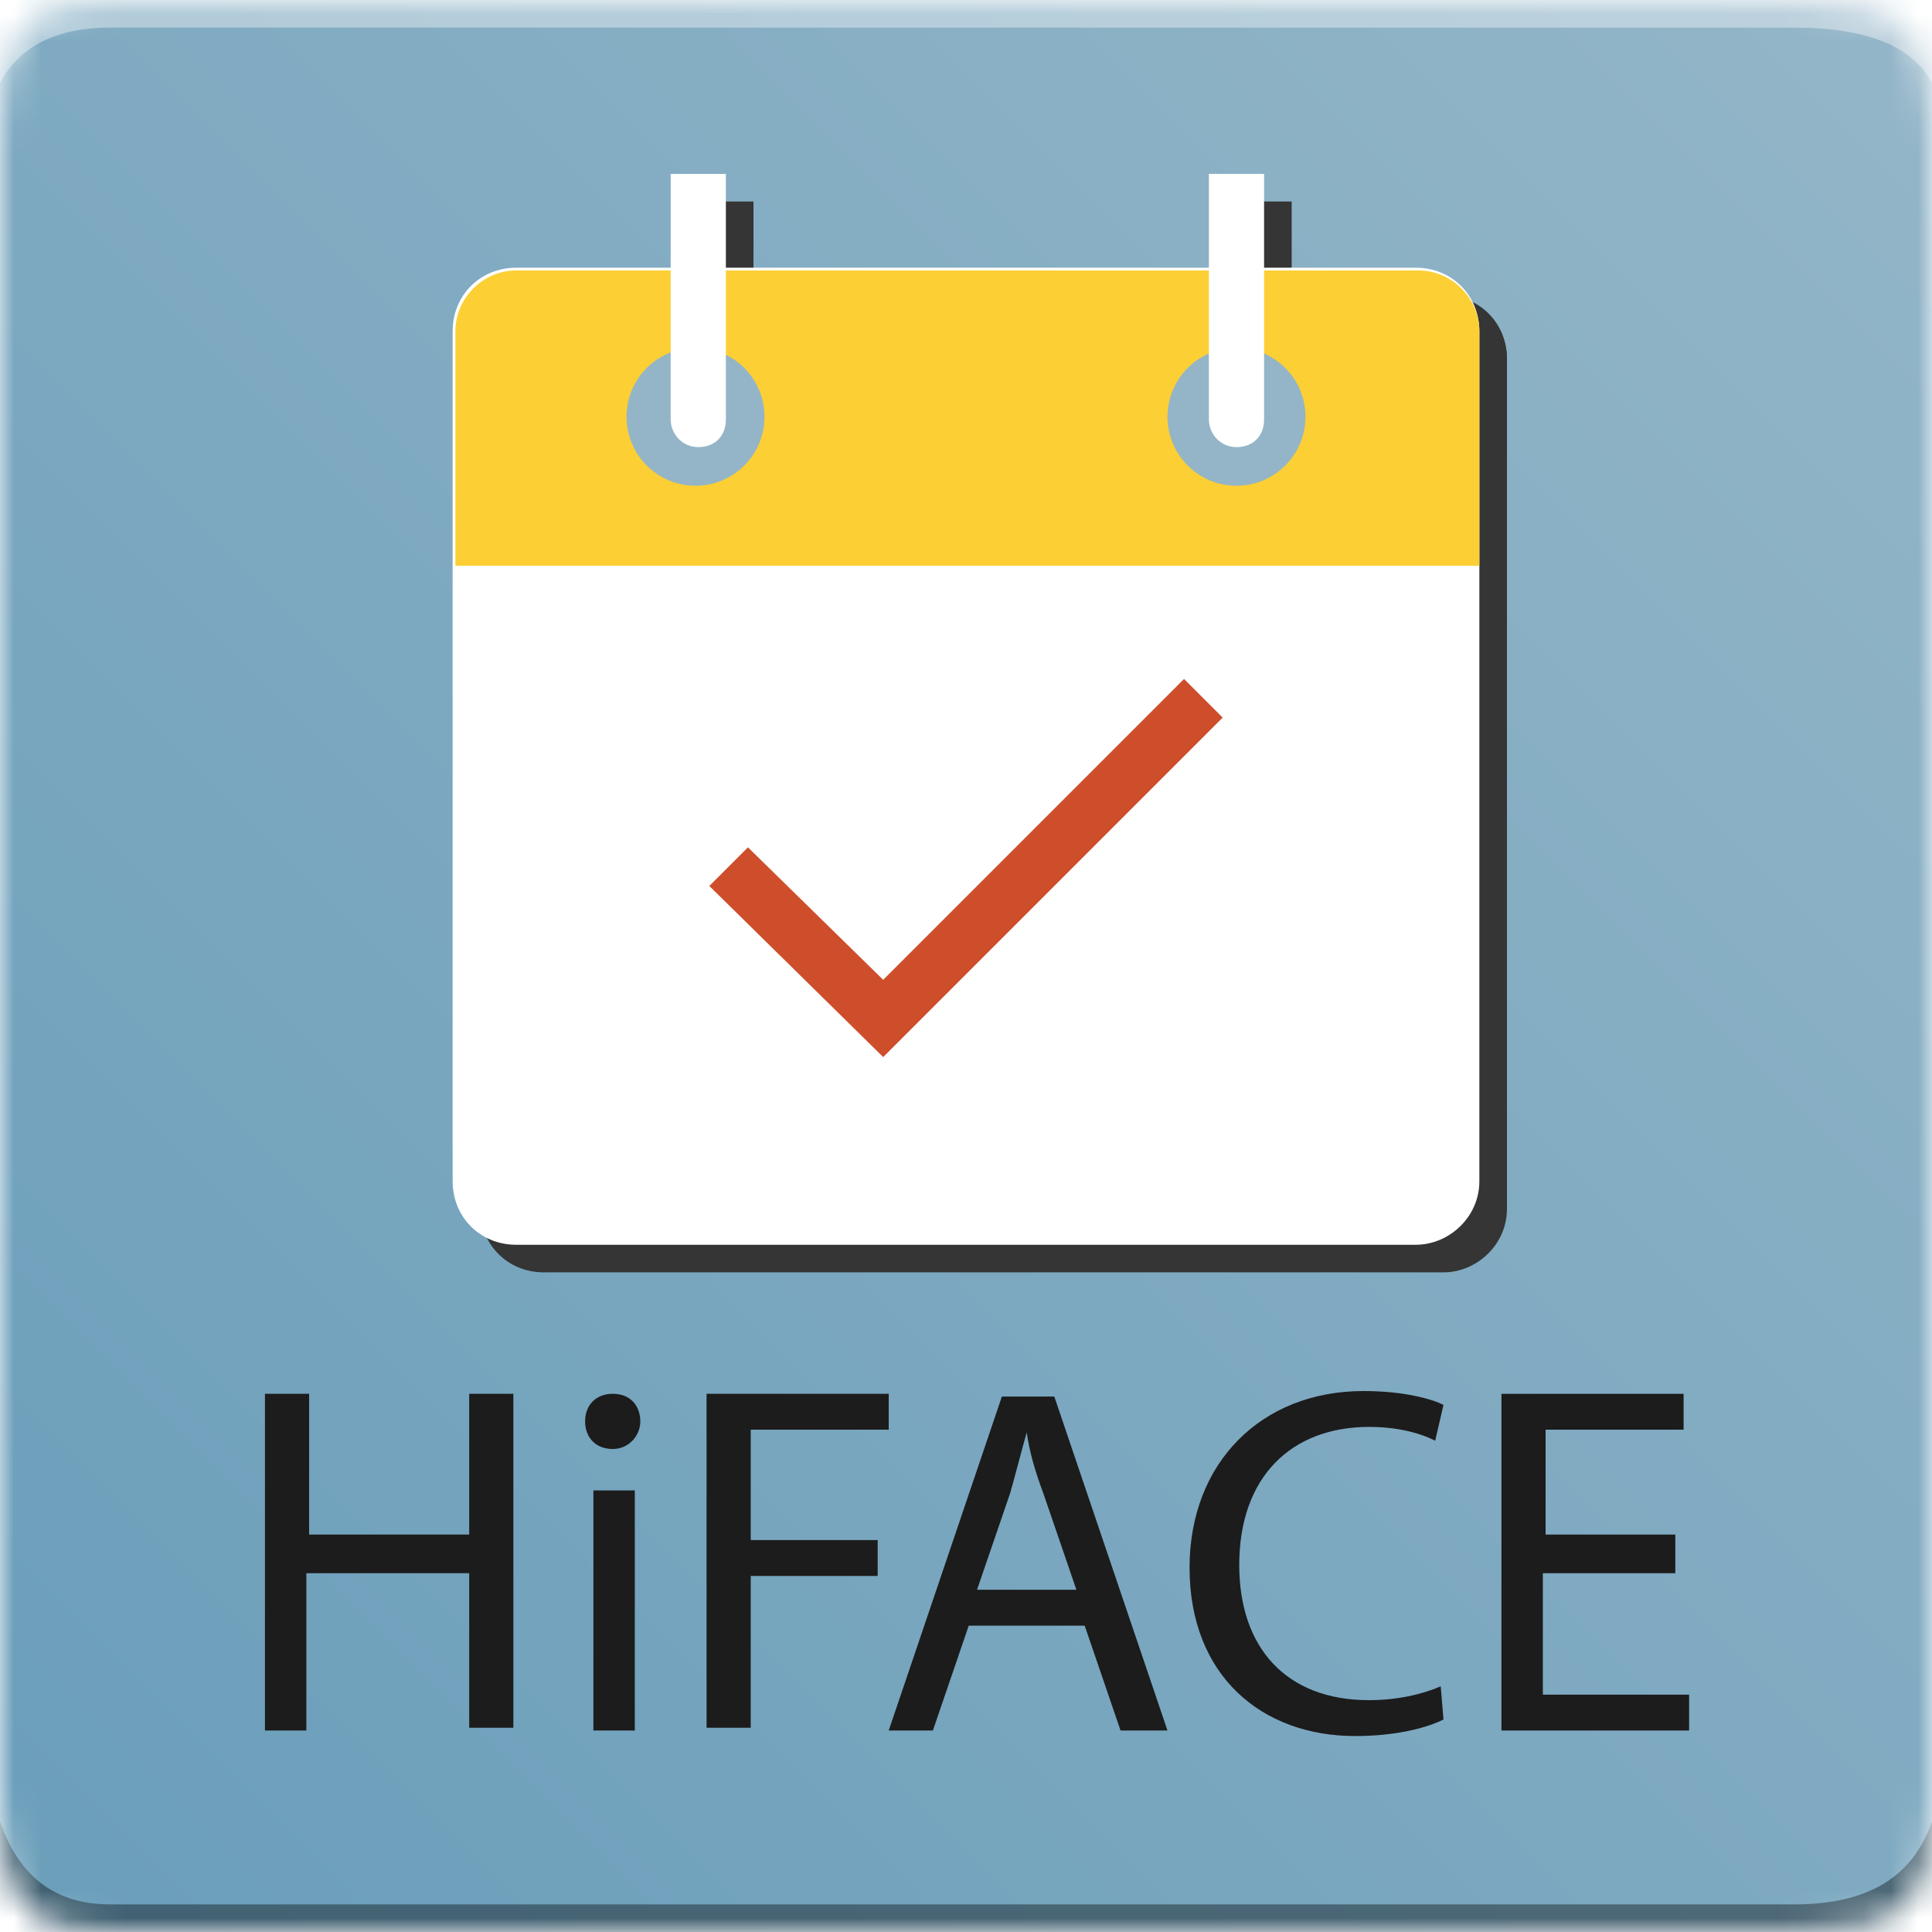 <?xml version="1.0" encoding="utf-8"?>
<!-- Generator: Adobe Illustrator 23.0.0, SVG Export Plug-In . SVG Version: 6.00 Build 0)  -->
<svg version="1.1" id="Layer_1" xmlns="http://www.w3.org/2000/svg" xmlns:xlink="http://www.w3.org/1999/xlink" x="0px" y="0px"
	 viewBox="0 0 70 70" style="enable-background:new 0 0 70 70;" xml:space="preserve">
<style type="text/css">
	.st0{filter:url(#Adobe_OpacityMaskFilter);}
	.st1{fill-rule:evenodd;clip-rule:evenodd;fill:#FFFFFF;}
	.st2{mask:url(#b_1_);}
	.st3{fill-rule:evenodd;clip-rule:evenodd;fill:url(#SVGID_1_);}
	.st4{fill-rule:evenodd;clip-rule:evenodd;fill:#FFFFFF;fill-opacity:0.383;}
	.st5{fill-rule:evenodd;clip-rule:evenodd;fill-opacity:0.383;}
	.st6{fill:#1C1C1C;}
	.st7{fill:#353535;}
	.st8{fill:#FFFFFF;}
	.st9{fill:#FCCF34;}
	.st10{fill:#94B5C7;}
	.st11{fill:#CE4E2B;}
</style>
<defs>
	<filter id="Adobe_OpacityMaskFilter" filterUnits="userSpaceOnUse" x="0" y="0" width="70" height="70">
		<feColorMatrix  type="matrix" values="1 0 0 0 0  0 1 0 0 0  0 0 1 0 0  0 0 0 1 0"/>
	</filter>
</defs>
<mask maskUnits="userSpaceOnUse" x="0" y="0" width="70" height="70" id="b_1_">
	<g class="st0">
		<path id="a_1_" class="st1" d="M4,0h61c4,0,5,1,5,5v60c0,4-1,5-5,5H4c-3,0-4-1-4-5V5C0,1,1,0,4,0z"/>
	</g>
</mask>
<g class="st2">
	
		<linearGradient id="SVGID_1_" gradientUnits="userSpaceOnUse" x1="-378.5" y1="329.533" x2="-379.5" y2="328.533" gradientTransform="matrix(70 0 0 -70 26565 23067.32)">
		<stop  offset="0" style="stop-color:#94B6C8"/>
		<stop  offset="1" style="stop-color:#6A9EBA"/>
	</linearGradient>
	<path class="st3" d="M0,0h70v70H0V0z"/>
	<path class="st4" d="M4,1h61c2.7,0,4.3,0.7,5,2V0H0v3C0.7,1.7,2,1,4,1z"/>
	<path class="st5" d="M4,69h61c2.7,0,4.3-1,5-3v4H0v-4C0.7,68,2,69,4,69z"/>
</g>
<path d="M25.1,38.3"/>
<path class="st6" d="M11.2,50.5v5.1H17v-5.1h1.6v12.1H17V57h-5.9v5.7H9.6V50.5H11.2z"/>
<path class="st6" d="M23.2,51.5c0,0.5-0.4,1-1,1c-0.6,0-1-0.4-1-1c0-0.6,0.4-1,1-1C22.9,50.5,23.2,51,23.2,51.5z M21.5,62.7V54H23
	v8.7H21.5z"/>
<path class="st6" d="M25.7,50.5h6.5v1.3h-5v4h4.6v1.3h-4.6v5.5h-1.6V50.5z"/>
<path class="st6" d="M35.1,58.9l-1.3,3.8h-1.6l4.1-12.1h1.9l4.1,12.1h-1.7l-1.3-3.8H35.1z M39,57.6l-1.2-3.5
	c-0.3-0.8-0.5-1.5-0.6-2.2h0c-0.2,0.7-0.4,1.5-0.6,2.2l-1.2,3.5H39z"/>
<path class="st6" d="M52.3,62.3c-0.6,0.3-1.7,0.6-3.2,0.6c-3.4,0-6-2.2-6-6.1c0-3.8,2.6-6.4,6.3-6.4c1.5,0,2.5,0.3,2.9,0.5L52,52.2
	c-0.6-0.3-1.4-0.5-2.4-0.5c-2.8,0-4.7,1.8-4.7,5c0,3,1.7,4.9,4.7,4.9c1,0,1.9-0.2,2.6-0.5L52.3,62.3z"/>
<path class="st6" d="M60.6,57h-4.7v4.4h5.3v1.3h-6.8V50.5h6.6v1.3h-5v3.8h4.7V57z"/>
<g>
	<g>
		<g>
			<path class="st7" d="M52.3,46.1H19.7c-1.3,0-2.3-1-2.3-2.3V13c0-1.3,1-2.3,2.3-2.3h32.6c1.3,0,2.3,1,2.3,2.3v30.8
				C54.6,45.1,53.5,46.1,52.3,46.1z"/>
			<path class="st7" d="M54.6,21.5V13c0-1.2-1-2.2-2.2-2.2H19.7c-1.2,0-2.2,1-2.2,2.2v8.5H54.6z"/>
		</g>
		<g>
			<g>
				<circle class="st7" cx="26.2" cy="16.1" r="2.5"/>
				<path class="st7" d="M25.3,7.3v8.9c0,0.5,0.4,1,1,1s1-0.4,1-1V7.3H25.3z"/>
			</g>
			<g>
				<circle class="st7" cx="45.8" cy="16.1" r="2.5"/>
				<path class="st7" d="M44.8,7.3v8.9c0,0.5,0.4,1,1,1s1-0.4,1-1V7.3H44.8z"/>
			</g>
		</g>
	</g>
	<polygon class="st7" points="33,36.5 28.1,31.7 26.7,33.1 33,39.3 45.3,27 43.9,25.6 	"/>
</g>
<g>
	<g>
		<g>
			<path class="st8" d="M51.3,45.1H18.7c-1.3,0-2.3-1-2.3-2.3V12c0-1.3,1-2.3,2.3-2.3h32.6c1.3,0,2.3,1,2.3,2.3v30.8
				C53.6,44.1,52.5,45.1,51.3,45.1z"/>
			<path class="st9" d="M53.6,20.5V12c0-1.2-1-2.2-2.2-2.2H18.7c-1.2,0-2.2,1-2.2,2.2v8.5H53.6z"/>
		</g>
		<g>
			<g>
				<circle class="st10" cx="25.2" cy="15.1" r="2.5"/>
				<path class="st8" d="M24.3,6.3v8.9c0,0.5,0.4,1,1,1s1-0.4,1-1V6.3H24.3z"/>
			</g>
			<g>
				<circle class="st10" cx="44.8" cy="15.1" r="2.5"/>
				<path class="st8" d="M43.8,6.3v8.9c0,0.5,0.4,1,1,1s1-0.4,1-1V6.3H43.8z"/>
			</g>
		</g>
	</g>
	<polygon class="st11" points="32,35.5 27.1,30.7 25.7,32.1 32,38.3 44.3,26 42.9,24.6 	"/>
</g>
</svg>
